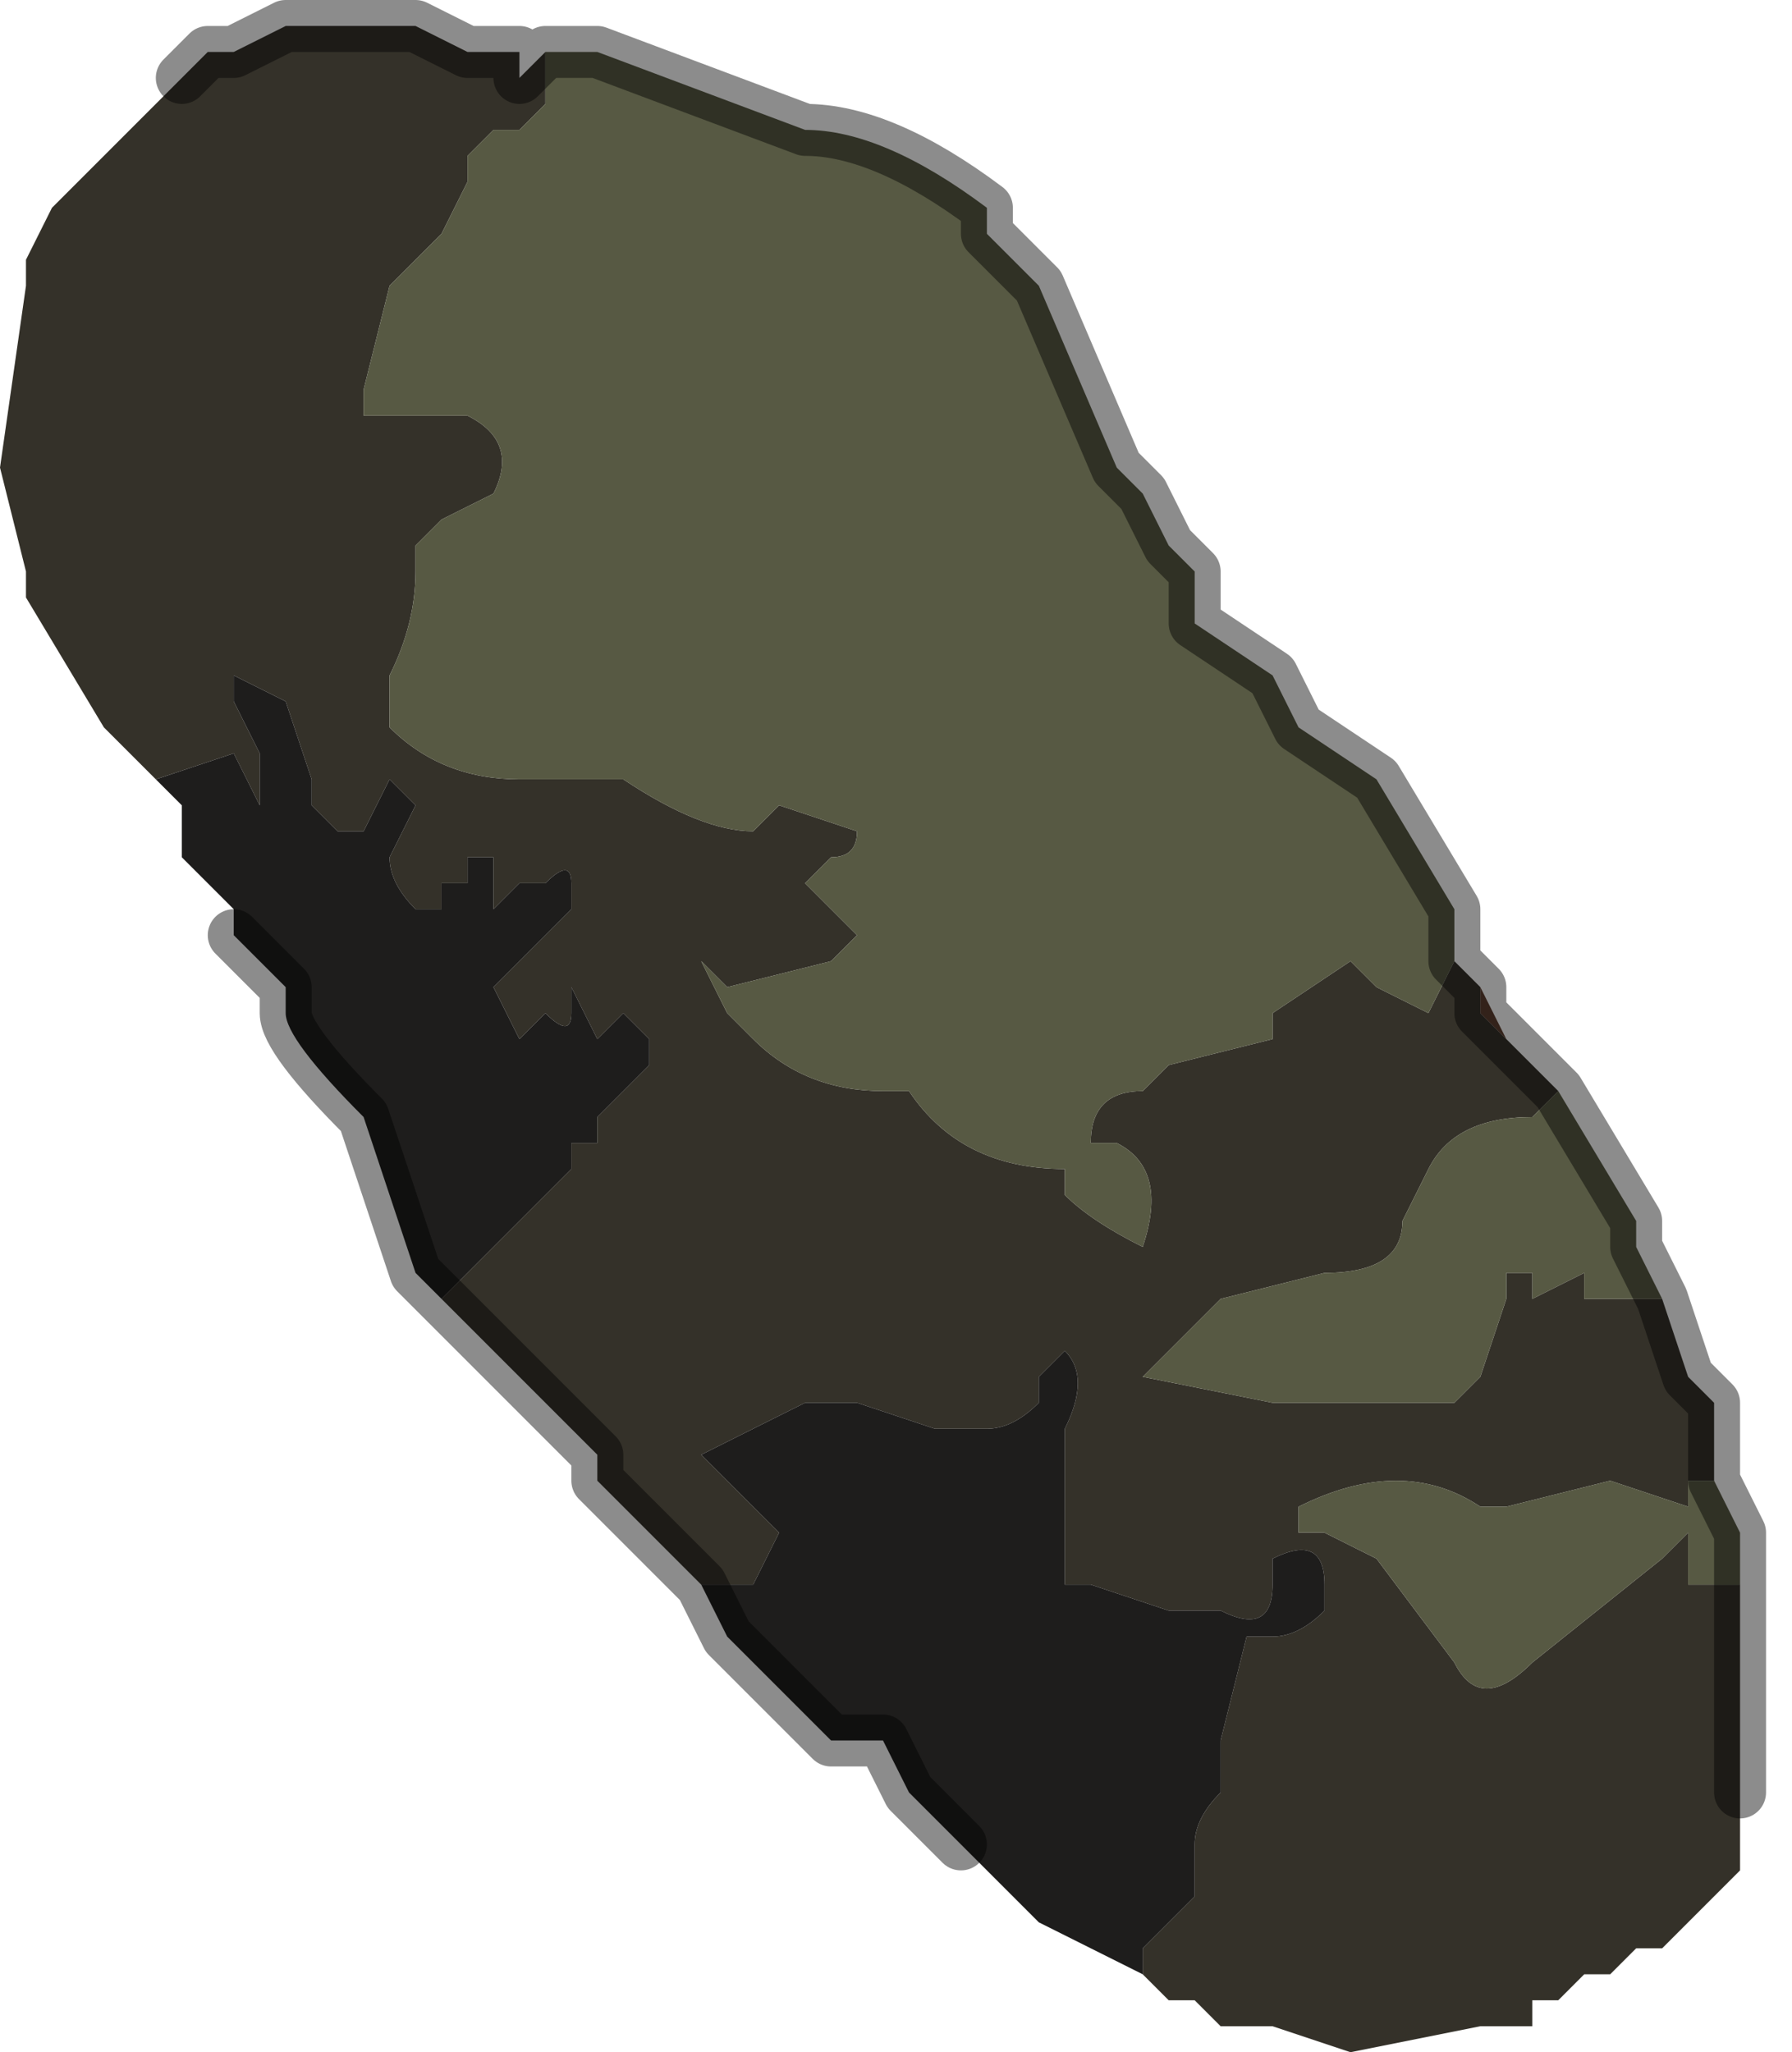 <?xml version="1.0" encoding="UTF-8" standalone="no"?>
<svg xmlns:xlink="http://www.w3.org/1999/xlink" height="3.95px" width="3.45px" xmlns="http://www.w3.org/2000/svg">
  <g transform="matrix(1.0, 0.0, 0.0, 1.0, 2.0, 1.9)">
    <path d="M0.8 -0.05 L0.85 0.0 0.85 0.05 0.9 0.1 0.95 0.15 1.0 0.2 0.95 0.25 Q0.8 0.25 0.75 0.35 L0.7 0.45 Q0.7 0.55 0.55 0.55 L0.35 0.6 0.2 0.75 0.45 0.8 0.55 0.8 0.8 0.8 0.85 0.75 0.9 0.6 0.9 0.55 0.95 0.55 0.95 0.6 1.05 0.55 1.05 0.6 1.2 0.6 1.25 0.75 1.3 0.8 1.3 0.95 1.2 0.95 1.25 0.95 1.25 1.0 1.1 0.95 0.9 1.0 0.85 1.0 Q0.7 0.9 0.5 1.0 L0.5 1.05 Q0.5 1.05 0.55 1.05 L0.65 1.1 0.8 1.3 Q0.85 1.4 0.95 1.3 L1.2 1.1 1.25 1.05 1.25 1.15 1.35 1.15 1.35 1.45 1.35 1.55 1.35 1.65 1.35 1.7 1.3 1.75 1.25 1.8 1.2 1.85 1.2 1.85 1.15 1.85 1.1 1.9 1.05 1.9 1.0 1.95 0.95 1.95 0.95 2.0 0.85 2.0 0.6 2.05 0.45 2.0 0.4 2.0 0.35 2.0 0.3 1.95 0.25 1.95 0.2 1.9 0.2 1.85 0.3 1.75 0.3 1.65 Q0.3 1.6 0.35 1.55 L0.35 1.45 0.4 1.25 0.45 1.25 Q0.5 1.25 0.55 1.2 L0.55 1.15 Q0.55 1.05 0.45 1.1 L0.45 1.15 Q0.45 1.25 0.35 1.2 L0.25 1.2 0.1 1.15 0.05 1.15 0.05 0.85 Q0.1 0.75 0.05 0.7 0.05 0.7 0.0 0.75 L0.0 0.8 Q-0.05 0.85 -0.1 0.85 L-0.2 0.85 -0.35 0.8 -0.45 0.8 -0.5 0.75 -0.45 0.8 -0.55 0.85 -0.65 0.9 -0.5 1.05 -0.55 1.15 -0.65 1.15 -0.65 1.15 -0.85 0.95 -0.85 0.9 -1.15 0.6 -0.9 0.35 -0.9 0.3 -0.85 0.3 -0.85 0.25 -0.8 0.2 -0.8 0.2 -0.75 0.15 -0.75 0.1 -0.75 0.1 -0.8 0.05 -0.8 0.05 -0.85 0.1 -0.85 0.1 -0.9 0.0 -0.9 0.05 Q-0.9 0.1 -0.95 0.05 L-1.0 0.1 -1.0 0.1 -1.05 0.0 -1.0 -0.05 -0.95 -0.1 -0.9 -0.15 -0.9 -0.2 Q-0.9 -0.25 -0.95 -0.2 L-1.0 -0.2 -1.05 -0.15 -1.05 -0.25 -1.1 -0.25 -1.1 -0.2 -1.15 -0.2 -1.15 -0.15 -1.2 -0.15 -1.2 -0.15 Q-1.25 -0.2 -1.25 -0.25 L-1.2 -0.35 -1.25 -0.4 -1.3 -0.3 -1.3 -0.3 -1.35 -0.3 -1.4 -0.35 -1.4 -0.4 -1.45 -0.55 -1.45 -0.55 -1.55 -0.6 -1.55 -0.55 -1.5 -0.45 -1.5 -0.4 -1.5 -0.35 -1.55 -0.45 -1.55 -0.45 -1.7 -0.4 -1.8 -0.5 -1.95 -0.75 -1.95 -0.8 -2.0 -1.0 -1.95 -1.35 -1.95 -1.4 -1.9 -1.5 -1.85 -1.55 -1.85 -1.55 -1.85 -1.55 -1.8 -1.6 -1.7 -1.7 -1.7 -1.7 -1.65 -1.75 -1.65 -1.75 -1.6 -1.8 -1.55 -1.8 -1.45 -1.85 -1.45 -1.85 -1.35 -1.85 -1.3 -1.85 -1.2 -1.85 -1.2 -1.85 -1.1 -1.8 -1.1 -1.8 -1.05 -1.8 -1.0 -1.8 -1.0 -1.75 -0.95 -1.8 -0.95 -1.7 -0.95 -1.7 -1.0 -1.65 -1.0 -1.65 -1.05 -1.65 -1.05 -1.65 -1.1 -1.6 -1.1 -1.55 -1.15 -1.45 -1.25 -1.35 -1.3 -1.15 -1.3 -1.1 -1.15 -1.1 -1.1 -1.1 Q-1.0 -1.05 -1.05 -0.95 L-1.15 -0.9 -1.2 -0.85 -1.2 -0.8 Q-1.2 -0.7 -1.25 -0.6 L-1.25 -0.5 Q-1.15 -0.4 -1.0 -0.4 L-0.8 -0.4 Q-0.65 -0.3 -0.55 -0.3 L-0.5 -0.35 -0.35 -0.3 Q-0.35 -0.25 -0.4 -0.25 L-0.45 -0.2 Q-0.4 -0.15 -0.35 -0.1 L-0.35 -0.1 -0.4 -0.05 -0.6 0.0 -0.65 -0.05 -0.6 0.05 -0.55 0.1 Q-0.45 0.2 -0.3 0.2 L-0.25 0.2 Q-0.15 0.35 0.05 0.35 L0.05 0.4 Q0.1 0.45 0.2 0.5 0.25 0.35 0.15 0.3 L0.1 0.3 Q0.1 0.2 0.2 0.2 L0.25 0.15 0.45 0.1 0.45 0.0 0.45 0.05 0.6 -0.05 0.65 0.0 0.75 0.05 0.8 -0.05" fill="#343129" fill-rule="evenodd" stroke="none"/>
    <path d="M-0.95 -1.8 L-0.95 -1.8 -0.9 -1.8 -0.85 -1.8 -0.45 -1.65 Q-0.3 -1.65 -0.1 -1.5 L-0.1 -1.45 -0.1 -1.45 0.0 -1.35 0.15 -1.0 0.2 -0.95 0.25 -0.85 0.3 -0.8 0.3 -0.75 0.3 -0.7 0.45 -0.6 0.5 -0.5 0.5 -0.5 0.65 -0.4 0.8 -0.15 0.8 -0.05 0.8 -0.05 0.75 0.05 0.65 0.0 0.6 -0.05 0.45 0.05 0.45 0.0 0.45 0.1 0.25 0.15 0.2 0.2 Q0.1 0.2 0.1 0.3 L0.15 0.3 Q0.25 0.35 0.2 0.5 0.1 0.45 0.05 0.4 L0.05 0.35 Q-0.15 0.35 -0.25 0.2 L-0.3 0.2 Q-0.45 0.2 -0.55 0.1 L-0.6 0.05 -0.65 -0.05 -0.6 0.0 -0.4 -0.05 -0.35 -0.1 -0.35 -0.1 Q-0.4 -0.15 -0.45 -0.2 L-0.4 -0.25 Q-0.35 -0.25 -0.35 -0.3 L-0.5 -0.35 -0.55 -0.3 Q-0.65 -0.3 -0.8 -0.4 L-1.0 -0.4 Q-1.15 -0.4 -1.25 -0.5 L-1.25 -0.6 Q-1.2 -0.7 -1.2 -0.8 L-1.2 -0.85 -1.15 -0.9 -1.05 -0.95 Q-1.0 -1.05 -1.1 -1.1 L-1.15 -1.1 -1.3 -1.1 -1.3 -1.15 -1.25 -1.35 -1.15 -1.45 -1.1 -1.55 -1.1 -1.6 -1.05 -1.65 -1.05 -1.65 -1.0 -1.65 -1.0 -1.65 -0.95 -1.7 -0.95 -1.7 -0.95 -1.8 M1.0 0.2 L1.15 0.45 1.15 0.5 1.2 0.6 1.05 0.6 1.05 0.55 0.95 0.6 0.95 0.55 0.9 0.55 0.9 0.6 0.85 0.75 0.8 0.8 0.55 0.8 0.45 0.8 0.2 0.75 0.35 0.6 0.55 0.55 Q0.7 0.55 0.7 0.45 L0.75 0.35 Q0.8 0.25 0.95 0.25 L1.0 0.2 M1.3 0.95 L1.35 1.05 1.35 1.15 1.25 1.15 1.25 1.05 1.2 1.1 0.95 1.3 Q0.85 1.4 0.8 1.3 L0.65 1.1 0.55 1.05 Q0.5 1.05 0.5 1.05 L0.5 1.0 Q0.7 0.9 0.85 1.0 L0.9 1.0 1.1 0.95 1.25 1.0 1.25 0.95 1.2 0.95 1.3 0.95" fill="#575943" fill-rule="evenodd" stroke="none"/>
    <path d="M0.2 1.9 L0.0 1.8 -0.15 1.65 -0.2 1.6 -0.2 1.6 -0.25 1.55 -0.3 1.45 -0.35 1.45 -0.4 1.45 -0.5 1.35 -0.6 1.25 -0.65 1.15 -0.65 1.15 -0.55 1.15 -0.5 1.05 -0.65 0.9 -0.55 0.85 -0.45 0.8 -0.5 0.75 -0.45 0.8 -0.35 0.8 -0.2 0.85 -0.1 0.85 Q-0.05 0.85 0.0 0.8 L0.0 0.75 Q0.05 0.7 0.05 0.7 0.1 0.75 0.05 0.85 L0.05 1.15 0.1 1.15 0.25 1.2 0.35 1.2 Q0.45 1.25 0.45 1.15 L0.45 1.1 Q0.55 1.05 0.55 1.15 L0.55 1.2 Q0.5 1.25 0.45 1.25 L0.4 1.25 0.35 1.45 0.35 1.55 Q0.3 1.6 0.3 1.65 L0.3 1.75 0.2 1.85 0.2 1.9 M-1.15 0.6 L-1.15 0.6 -1.2 0.55 -1.3 0.25 -1.3 0.25 Q-1.45 0.1 -1.45 0.05 L-1.45 0.0 -1.55 -0.1 -1.55 -0.15 -1.65 -0.25 -1.65 -0.35 -1.7 -0.4 -1.55 -0.45 -1.55 -0.45 -1.5 -0.35 -1.5 -0.4 -1.5 -0.45 -1.55 -0.55 -1.55 -0.6 -1.45 -0.55 -1.45 -0.55 -1.4 -0.4 -1.4 -0.35 -1.35 -0.3 -1.3 -0.3 -1.3 -0.3 -1.25 -0.4 -1.2 -0.35 -1.25 -0.25 Q-1.25 -0.2 -1.2 -0.15 L-1.2 -0.15 -1.15 -0.15 -1.15 -0.2 -1.1 -0.2 -1.1 -0.25 -1.05 -0.25 -1.05 -0.15 -1.0 -0.2 -0.95 -0.2 Q-0.9 -0.25 -0.9 -0.2 L-0.9 -0.15 -0.95 -0.1 -1.0 -0.05 -1.05 0.0 -1.0 0.1 -1.0 0.1 -0.95 0.05 Q-0.9 0.1 -0.9 0.05 L-0.9 0.0 -0.85 0.1 -0.85 0.1 -0.8 0.05 -0.8 0.05 -0.75 0.1 -0.75 0.1 -0.75 0.15 -0.8 0.2 -0.8 0.2 -0.85 0.25 -0.85 0.3 -0.9 0.3 -0.9 0.35 -1.15 0.6" fill="#1e1d1c" fill-rule="evenodd" stroke="none"/>
    <path d="M0.85 0.0 L0.9 0.1 0.85 0.05 0.85 0.0 M1.35 1.05 L1.35 1.15 1.35 1.05 M1.1 1.9 L1.05 1.9 1.1 1.9" fill="#5d3e30" fill-rule="evenodd" stroke="none"/>
    <path d="M-0.95 -1.8 L-0.95 -1.8 -0.9 -1.8 -0.85 -1.8 -0.45 -1.65 Q-0.3 -1.65 -0.1 -1.5 L-0.1 -1.45 -0.1 -1.45 0.0 -1.35 0.15 -1.0 0.2 -0.95 0.25 -0.85 0.3 -0.8 0.3 -0.75 0.3 -0.7 0.45 -0.6 0.5 -0.5 0.5 -0.5 0.65 -0.4 0.8 -0.15 0.8 -0.05 0.8 -0.05 0.85 0.0 0.85 0.05 0.9 0.1 0.95 0.15 1.0 0.2 1.15 0.45 1.15 0.5 1.2 0.6 1.25 0.75 1.3 0.8 1.3 0.95 1.35 1.05 1.35 1.15 1.35 1.45 1.35 1.55 M-0.15 1.65 L-0.2 1.6 -0.2 1.6 -0.25 1.55 -0.3 1.45 -0.35 1.45 -0.4 1.45 -0.5 1.35 -0.6 1.25 -0.65 1.15 -0.85 0.95 -0.85 0.9 -1.15 0.6 -1.15 0.6 -1.2 0.55 -1.3 0.25 -1.3 0.25 Q-1.45 0.1 -1.45 0.05 L-1.45 0.0 -1.55 -0.1 M-1.65 -1.75 L-1.6 -1.8 -1.55 -1.8 -1.45 -1.85 -1.45 -1.85 -1.35 -1.85 -1.3 -1.85 -1.2 -1.85 -1.2 -1.85 -1.1 -1.8 -1.1 -1.8 -1.05 -1.8 -1.0 -1.8 -1.0 -1.75 -0.95 -1.8" fill="none" stroke="#000000" stroke-linecap="round" stroke-linejoin="round" stroke-opacity="0.451" stroke-width="0.1"/>
  </g>
</svg>
